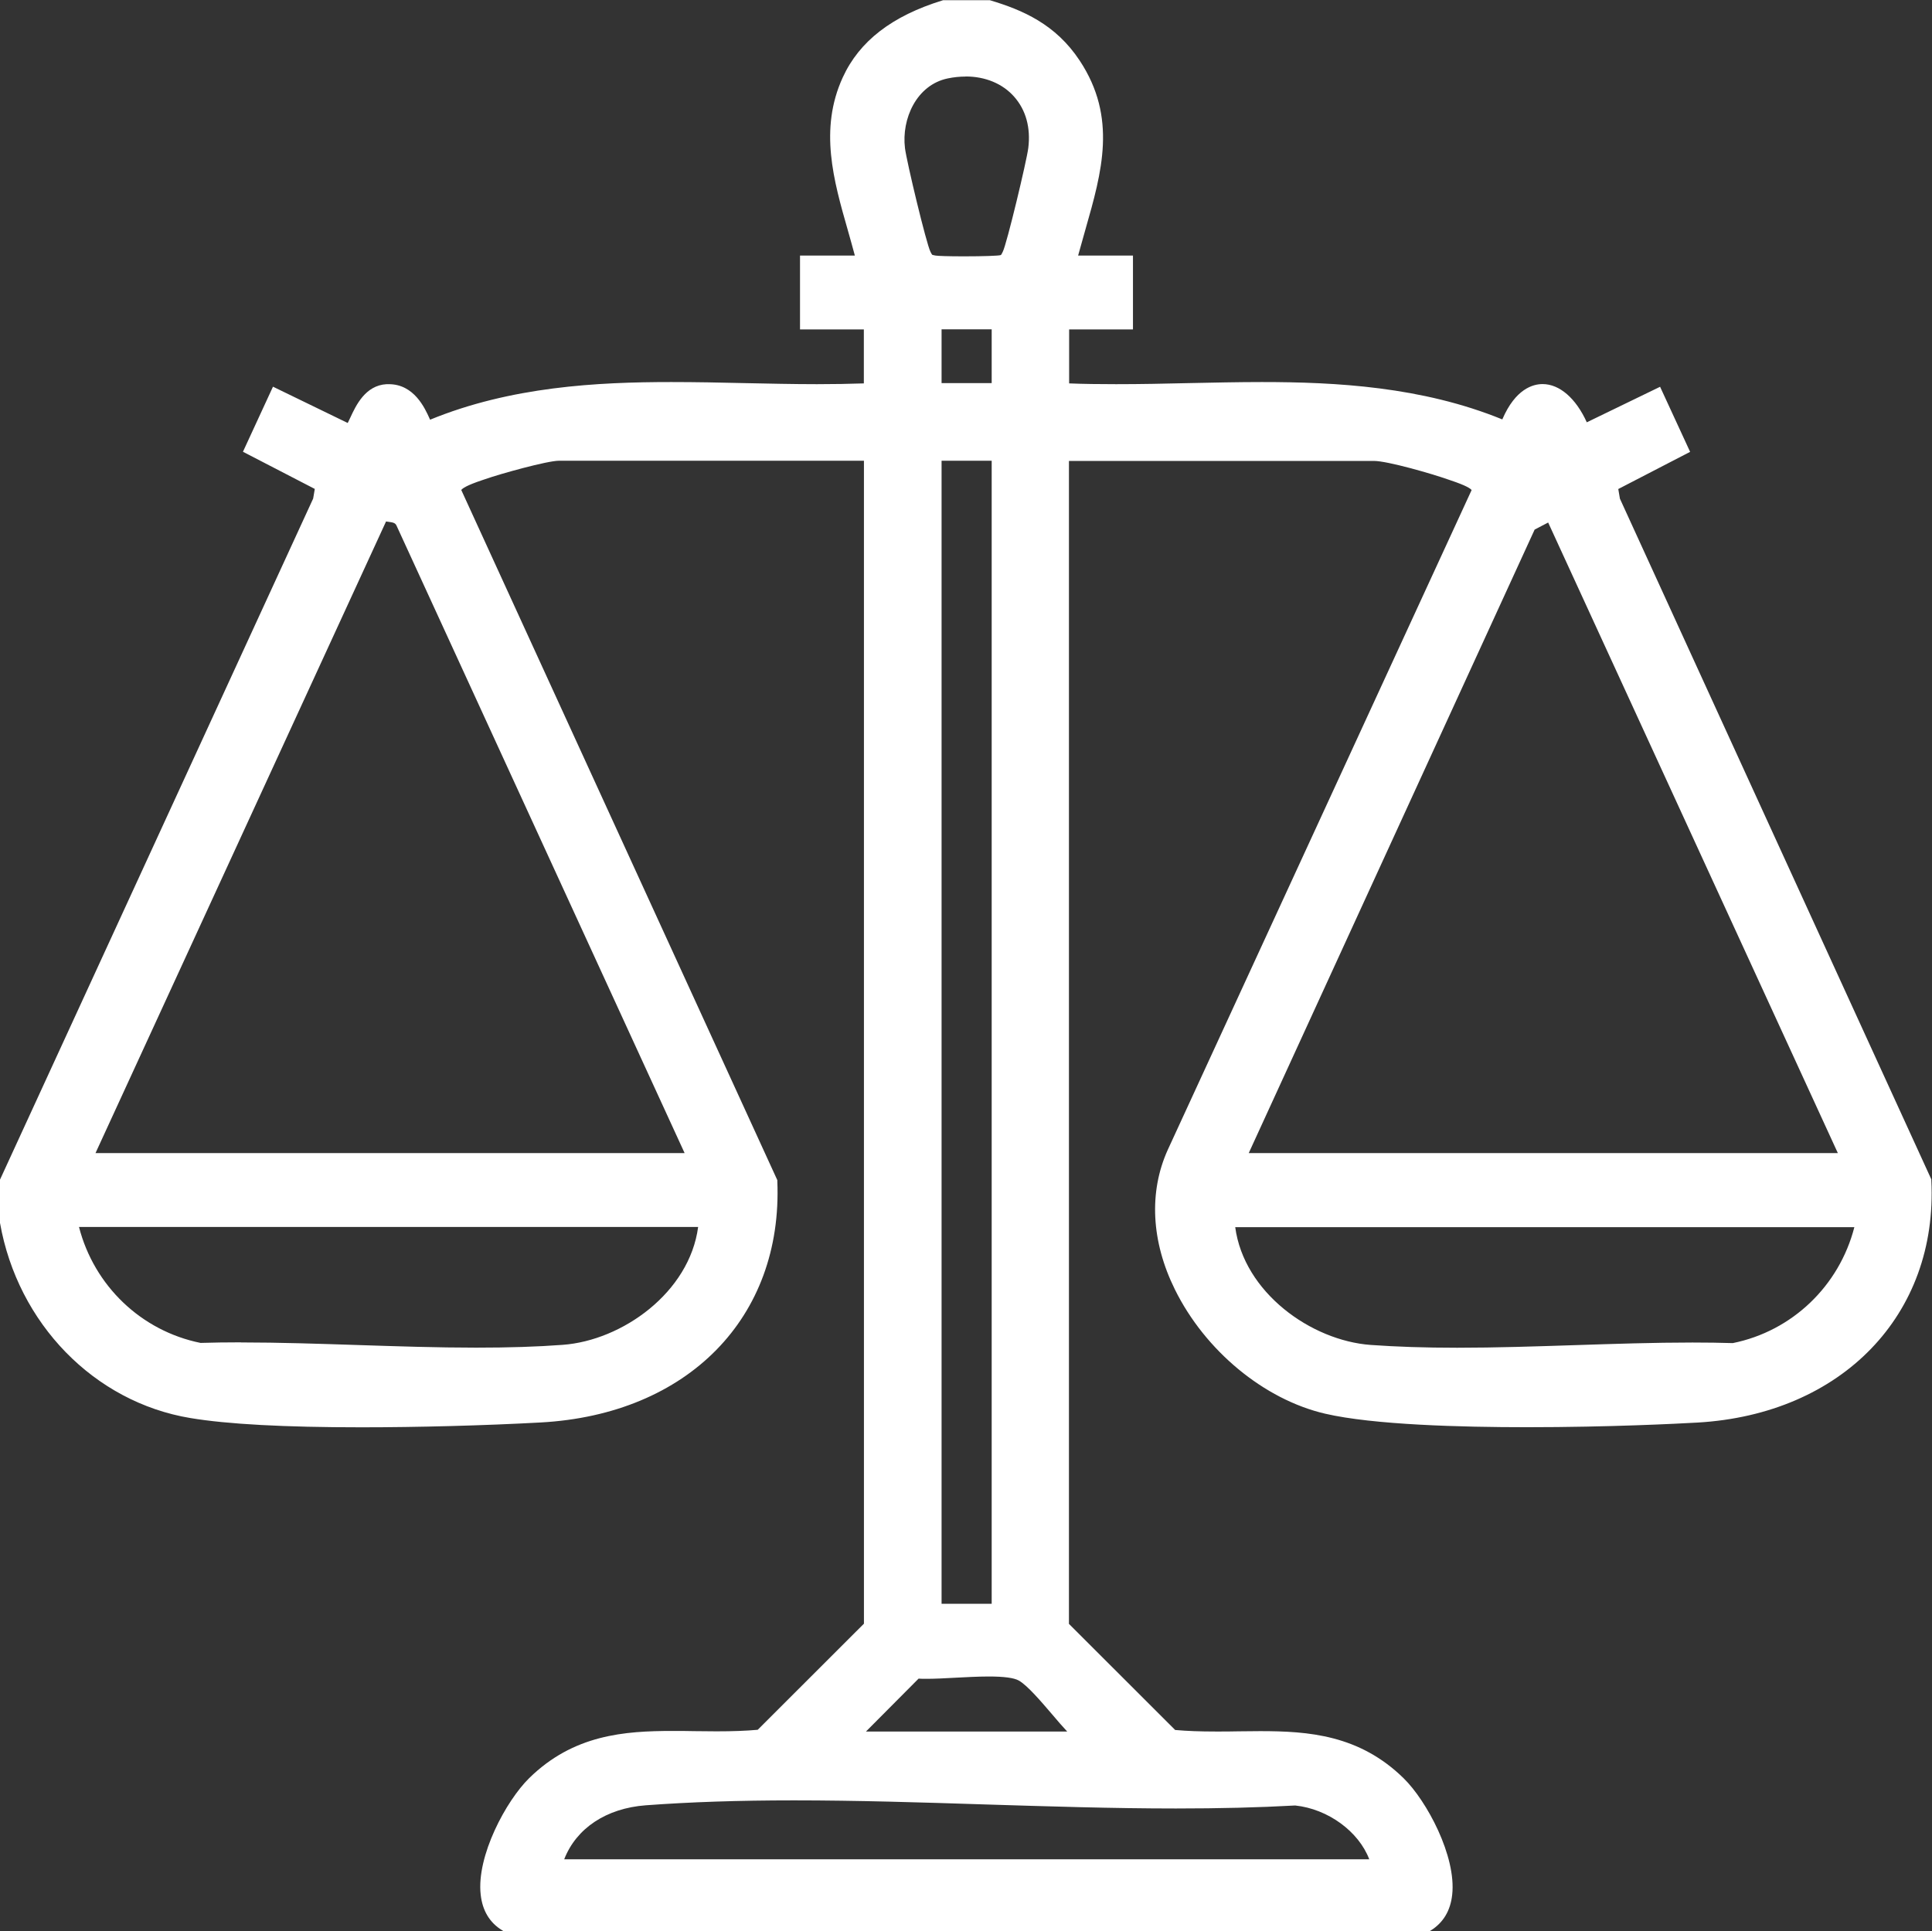<?xml version="1.0" encoding="UTF-8"?>
<svg id="Layer_2" data-name="Layer 2" xmlns="http://www.w3.org/2000/svg" viewBox="0 0 200.08 200">
  <rect x="0" y="0" width="200.08" height="200" fill="#333333" stroke="none"/>
  <defs>
    <style>
      .cls-1 {
        fill: #fff;
      }
    </style>
  </defs>
  <g id="Layer_1-2" data-name="Layer 1">
    <path class="cls-1" d="M52.12,200l-.13-.08c-1.28-.79-2.03-2.03-2.21-3.69-.45-3.99,2.63-9.72,5.03-12.07,4.59-4.5,9.86-4.88,14.86-4.88.74,0,1.49,0,2.24.02.76,0,1.52.02,2.29.02,1.7,0,3.03-.05,4.27-.16l11-10.99V47.72h-31.58c-1.21,0-6.13,1.37-7.62,1.9-.09.03-.2.07-.33.11-1.62.54-2.06.86-2.17,1.02l32.73,71.48v.1c.59,14.12-9.26,24.17-24.52,25-5.82.32-12.75.5-18.55.5-7.94,0-13.9-.32-17.72-.96C9.76,145.22,1.84,137.09,0,126.66v-.04s0-4.44,0-4.44L32.43,51.64l.17-1-7.44-3.85,3.11-6.74,7.74,3.76c.08-.15.18-.37.27-.56.58-1.25,1.55-3.34,3.76-3.46.07,0,.15,0,.22,0,2.63,0,3.75,2.5,4.23,3.57.02.04.03.07.05.11,8.36-3.43,17.31-3.9,24.98-3.9,2.52,0,5.09.05,7.57.11,2.47.05,5.03.11,7.52.11,1.77,0,3.36-.03,4.85-.08v-5.59h-6.61v-7.65h5.68c-.23-.88-.49-1.76-.73-2.63-1.47-5.14-2.99-10.45-.52-15.83,1.72-3.75,5.1-6.36,10.33-7.97l.07-.02h4.82l.07.02c3.32,1,6.74,2.45,9.24,6.23,3.91,5.91,2.3,11.54.6,17.49-.25.89-.51,1.8-.76,2.71h5.68v7.65h-6.61v5.59c1.49.06,3.09.08,4.86.08,2.5,0,5.05-.05,7.52-.11,2.48-.05,5.05-.11,7.57-.11,7.66,0,16.58.47,24.91,3.87,1.36-3.17,3.18-3.66,4.17-3.66,1.76,0,3.45,1.47,4.58,3.96l7.59-3.68,3.11,6.74-7.44,3.85.17,1,32.25,70.5v.1c.7,13.92-9.27,24.23-24.22,25.09-1.96.11-9.05.48-17.67.48-6.78,0-15.9-.24-20.89-1.4-6.32-1.47-12.43-6.52-15.56-12.87-2.45-4.96-2.71-10.09-.74-14.45l31.47-68.34c-.09-.14-.52-.46-2.18-1.01-.13-.04-.24-.08-.32-.11-1.58-.56-6.21-1.9-7.62-1.9h-31.58v120.45l11,10.99c1.24.11,2.57.16,4.27.16.77,0,1.53,0,2.29-.02.75,0,1.5-.02,2.24-.02,5,0,10.27.38,14.86,4.88,2.4,2.35,5.47,8.08,5.03,12.06-.18,1.66-.93,2.9-2.21,3.7l-.13.08H52.12ZM141.8,192.57c-1.09-2.87-4.26-5.21-7.67-5.57-3.77.21-7.82.31-12.36.31-6.54,0-13.28-.22-19.8-.42-6.51-.21-13.23-.42-19.75-.42-5.74,0-10.76.17-15.35.51-4.09.31-7.19,2.38-8.44,5.59h83.37ZM110.52,179.34c-.49-.52-1.02-1.14-1.57-1.79-1.2-1.4-2.56-2.99-3.44-3.49-.49-.28-1.54-.42-3.11-.42-1.12,0-2.35.07-3.53.13-1.07.06-2.08.11-2.92.11-.31,0-.58,0-.82-.02l-5.45,5.48h20.83ZM102.7,166.12V47.72h-5.19v118.39h5.19ZM127.92,127.09c.9,6.78,7.86,11.76,14.03,12.21,2.68.19,5.61.29,8.96.29,4.03,0,8.19-.14,12.22-.27,4.01-.13,8.15-.27,12.14-.27,1.49,0,2.86.02,4.18.06,6.14-1.24,11.02-5.91,12.59-12.01h-64.12ZM24.95,139.04c3.99,0,8.13.14,12.14.27,4.03.13,8.19.27,12.22.27,3.35,0,6.28-.09,8.96-.29,6.17-.45,13.13-5.42,14.03-12.21H8.18c1.57,6.1,6.45,10.77,12.59,12.01,1.32-.04,2.69-.06,4.18-.06ZM190.33,119.43l-30-65.31-1.4.73-29.61,64.58h61.01ZM70.9,119.43l-29.84-65c-.13-.27-.33-.32-.87-.39-.07,0-.14-.02-.21-.03L9.89,119.43h61.01ZM102.7,39.68v-5.57h-5.19v5.57h5.19ZM100,7.93c-.6,0-1.22.06-1.84.19-3.25.67-4.81,4.2-4.44,7.22.17,1.39,2.22,9.93,2.64,10.74.04.08.14.27.18.31.04.02.25.06.35.08.22.04,1.3.08,2.94.08h0c2.05,0,3.53-.06,3.76-.12l.07-.02s.08-.11.11-.18c.02-.05.05-.11.08-.16.41-.78,2.48-9.44,2.64-10.74.26-2.11-.25-3.94-1.46-5.31-1.2-1.36-2.99-2.1-5.04-2.1Z"/>
  </g>
</svg>